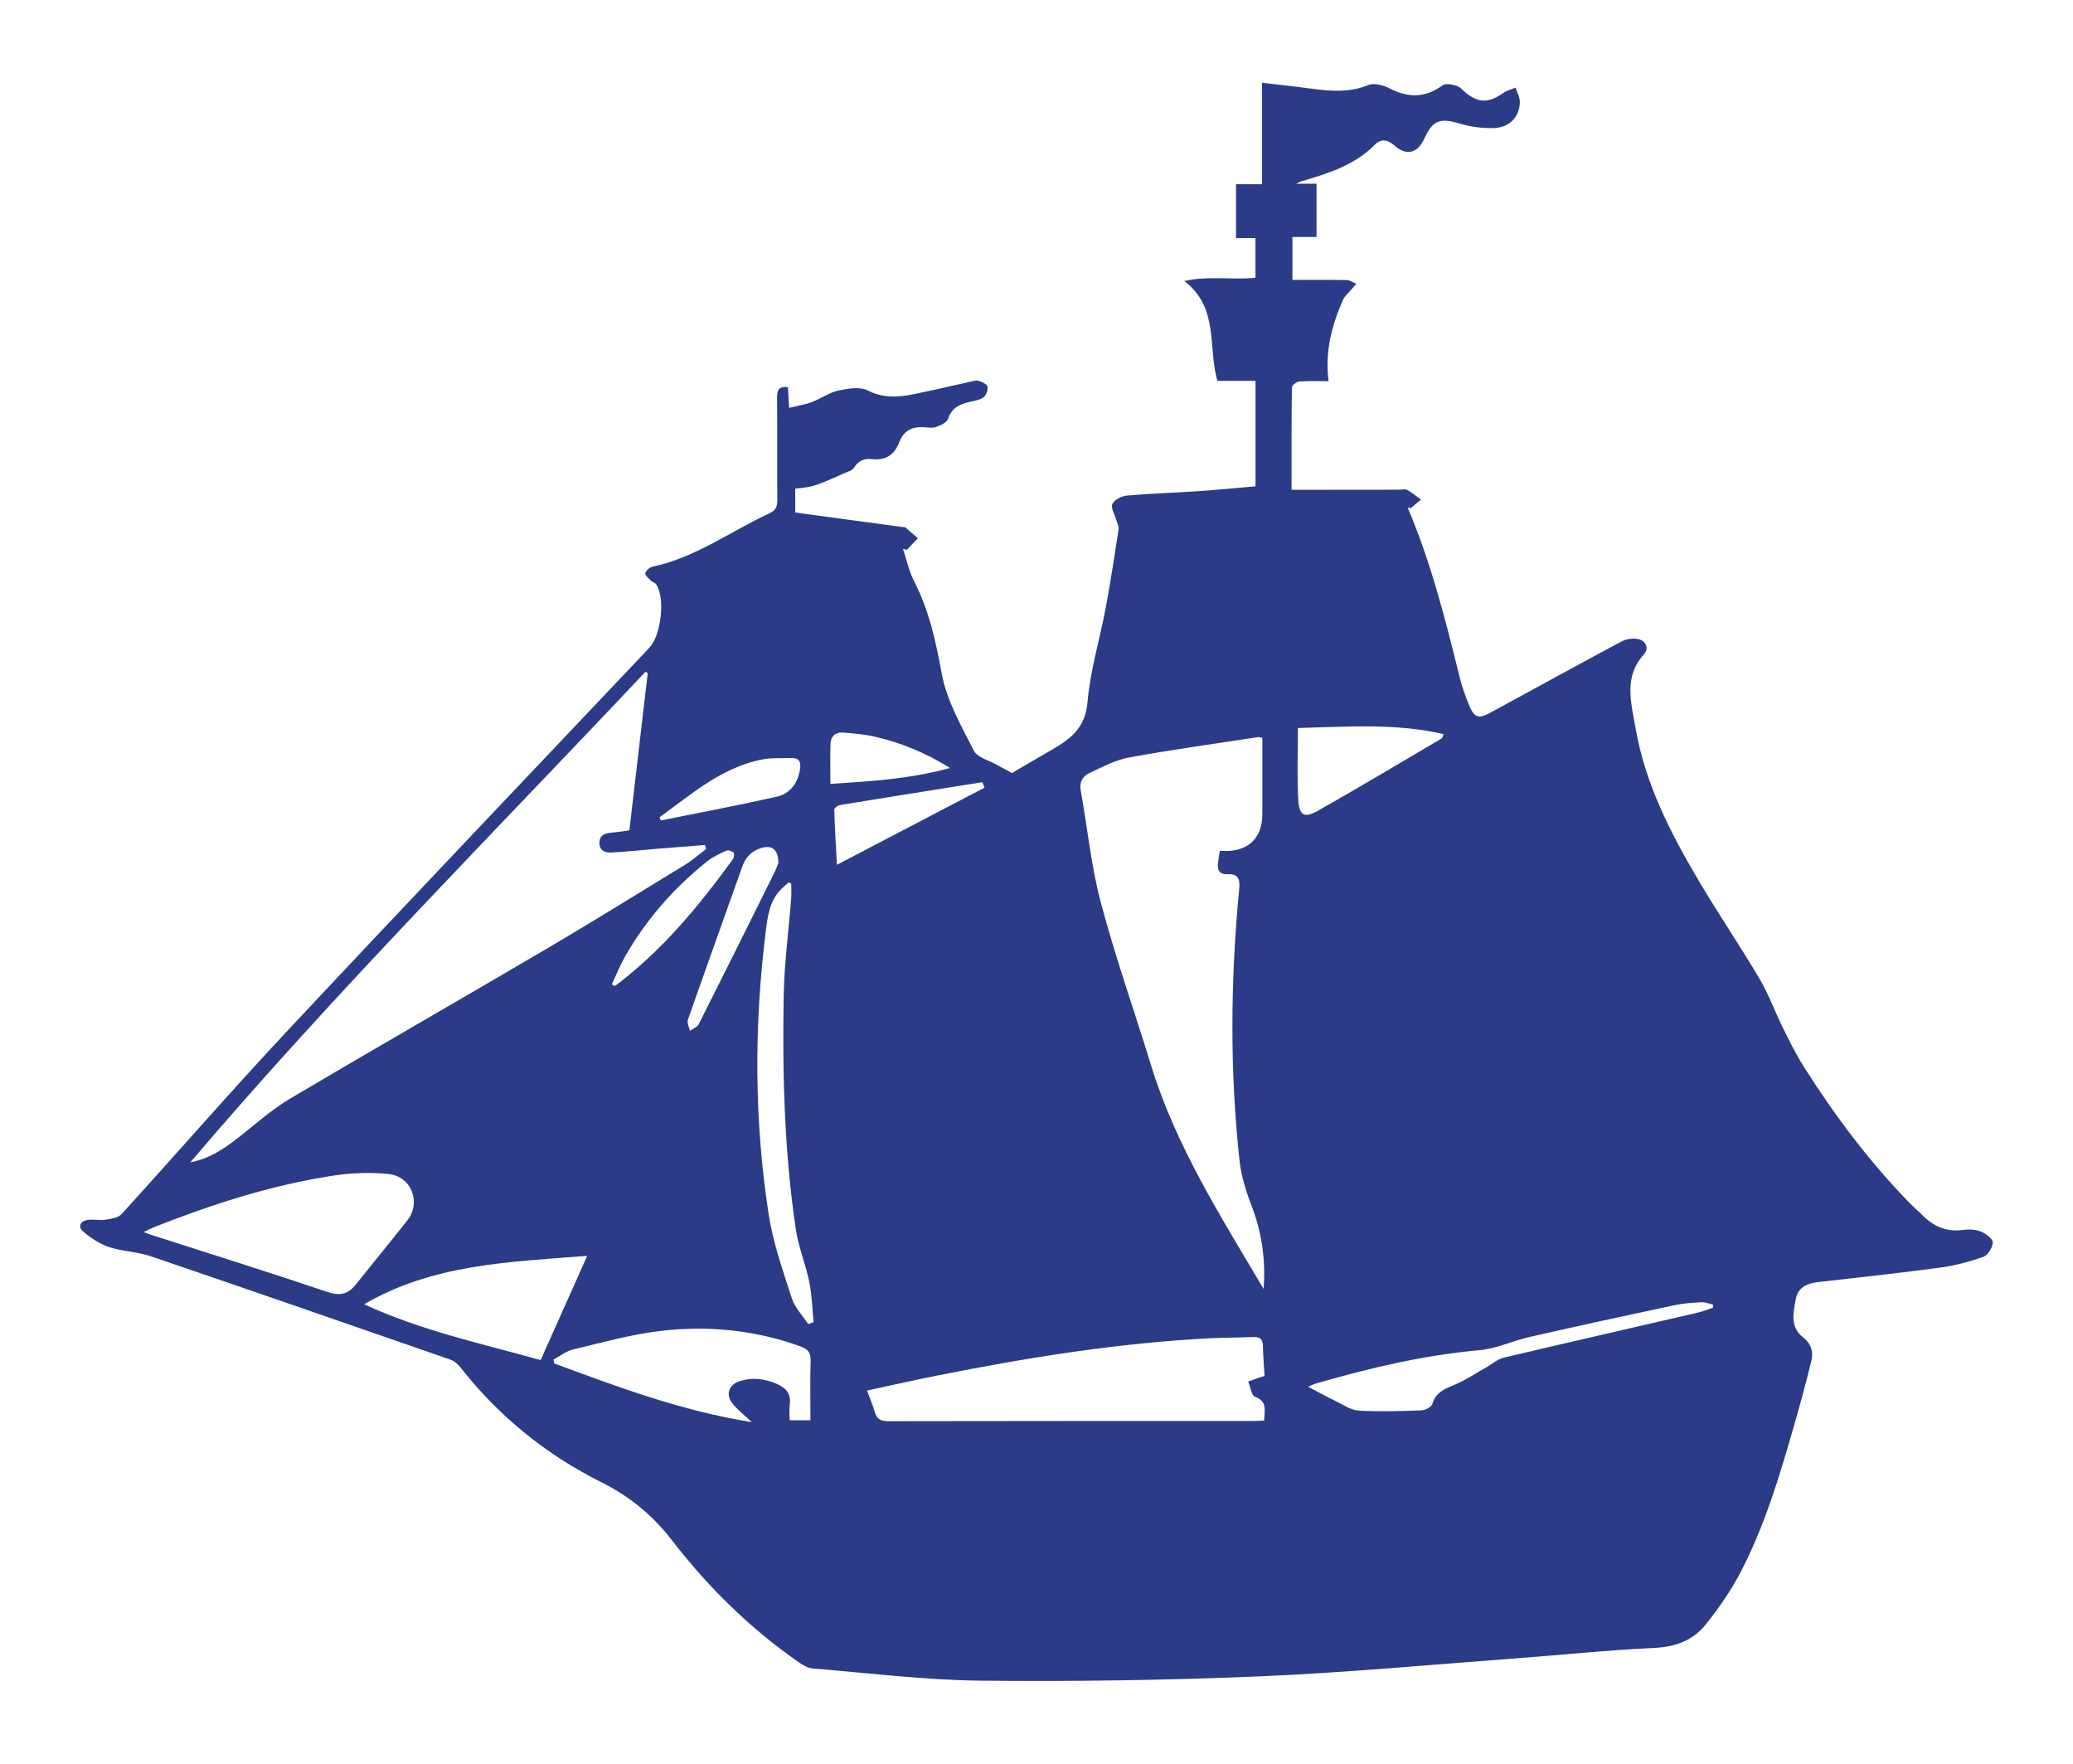 <?xml version="1.0" encoding="UTF-8"?><svg id="Lager_1" xmlns="http://www.w3.org/2000/svg" viewBox="0 0 971.97 826.79"><defs><style>.cls-1{fill:#2b3b87;stroke-width:0px;}</style></defs><path class="cls-1" d="M474.47,362.37c5.83-3.4,12.57-7.34,19.33-11.25,8.58-4.96,15.11-10.3,16.1-21.97,1.26-14.83,5.76-29.36,8.52-44.09,2.3-12.27,4.17-24.63,6.06-36.97.21-1.36-.66-2.9-1.07-4.34-.72-2.53-2.67-5.57-1.86-7.42.85-1.97,4.23-3.76,6.65-3.98,11.28-1.01,22.61-1.34,33.91-2.11,8.78-.6,17.53-1.48,26.57-2.26v-49.45h-17.87c-4.6-15.68.97-34.17-15.53-46.79,11.36-2.56,22.28-.41,33.37-1.54v-18.58h-9.12v-25.25h12.19v-47.58c8.3.98,15.82,1.78,23.3,2.79,8.97,1.21,17.73,1.91,26.55-1.72,2.68-1.1,7.02.07,9.91,1.55,8.72,4.48,16.7,4.63,24.83-1.38,1.44-1.07,4.61-.46,6.7.21,1.77.57,3.12,2.41,4.71,3.63,5.94,4.55,10.51,4.36,17.3-.38,1.63-1.13,3.7-1.63,5.56-2.42.72,2.27,2.08,4.54,2.04,6.8-.12,6.86-4.79,11.9-12.09,12.15-5.37.18-11-.56-16.15-2.11-9.14-2.75-12.63-1.62-16.58,7.13-3.06,6.77-8.34,8.16-13.85,3.28-3.16-2.8-6.32-3.52-9.25-.55-9.67,9.8-22.21,13.62-34.85,17.33-.43.13-.81.4-2.06,1.04h9.5v24.94h-11.3v20.14c8.55,0,17-.09,25.45.08,1.52.03,3.01,1.15,4.51,1.76-1.01,1.13-2.04,2.24-3.02,3.4-1.11,1.32-2.54,2.52-3.21,4.04-5.21,11.87-8.6,24.13-6.78,38.22-4.81,0-9.27-.21-13.69.13-1.28.1-3.49,1.75-3.51,2.72-.22,15.79-.16,31.58-.16,48.04,3.42,0,6.36,0,9.31,0,13.67-.01,27.33-.03,41-.04,1.33,0,2.91-.44,3.95.12,2.28,1.23,4.29,2.98,6.41,4.51-1.68,1.41-3.37,2.83-5.05,4.24-.22-.25-.43-.51-.65-.76-.11.28-.39.63-.31.83,10.71,25.23,17.41,51.68,23.96,78.2,1.23,4.99,2.9,9.92,4.94,14.63,2.23,5.16,4.38,5.63,9.32,2.94,20.62-11.23,41.2-22.54,61.91-33.61,2.12-1.13,5.1-1.54,7.48-1.11,3.8.68,5.52,4.32,2.97,7.13-9.73,10.71-5.96,22.88-3.97,34.54,4.44,26.02,16.36,49.17,29.61,71.6,9.15,15.48,19.29,30.37,28.44,45.85,4.35,7.37,7.29,15.57,11.11,23.27,3.1,6.25,6.21,12.55,9.94,18.43,14.5,22.84,30.68,44.4,49.63,63.79,1.75,1.79,3.69,3.38,5.44,5.16,5.29,5.42,11.39,8.32,19.21,7.27,2.74-.37,5.85-.31,8.36.67,2.35.92,5.67,3.26,5.74,5.09.08,2.29-2.22,6.04-4.34,6.79-6.53,2.34-13.37,4.15-20.24,5.08-19.14,2.58-38.36,4.65-57.55,6.84-5.11.58-9.25,2.61-10.21,7.93-1.11,6.15-2.82,12.97,3.13,17.65,4.05,3.18,5.23,6.96,4.16,11.39-2.52,10.33-5.32,20.6-8.26,30.82-6.77,23.53-13.8,47.03-25.24,68.79-4.46,8.47-10.07,16.48-16.07,23.96-5.97,7.43-14.16,10.46-24.12,10.93-22.46,1.04-44.85,3.42-67.28,5.08-39.38,2.91-78.73,6.63-118.16,8.26-43.44,1.8-86.96,2.46-130.43,2-26.26-.28-52.49-3.59-78.72-5.72-2.15-.17-4.38-1.47-6.23-2.75-23.1-15.96-42.83-35.47-59.95-57.63-8.93-11.56-19.8-20.4-32.91-26.95-26.01-12.99-48.1-30.96-66.09-53.89-1.16-1.48-2.84-2.93-4.57-3.54-46.85-16.27-93.71-32.53-140.66-48.51-6.23-2.12-13.14-2.2-19.39-4.26-4.38-1.44-8.55-4.2-12.11-7.2-2.69-2.26-1.58-5.05,2.09-5.55,2.76-.38,5.68.33,8.42-.1,2.58-.4,5.83-.91,7.41-2.64,26.03-28.57,51.38-57.77,77.79-85.97,56.27-60.09,113.05-119.7,169.64-179.49,5.59-5.91,7.58-23.5,3.19-29.79-.51-.74-1.7-.97-2.36-1.64-1.08-1.1-2.92-2.58-2.71-3.53.27-1.25,2.07-2.79,3.45-3.08,20.11-4.28,36.54-16.57,54.73-24.99,2.87-1.33,3.74-3.08,3.72-6.14-.14-16,0-32-.11-48-.02-3.37.61-5.59,5.09-5.02.16,2.84.31,5.73.53,9.7,3.85-.94,7.39-1.48,10.67-2.7,4.2-1.57,8.03-4.43,12.31-5.37,4.49-.99,10.16-1.97,13.86-.1,7.23,3.67,14.13,3.26,21.36,1.81,8.97-1.81,17.88-3.95,26.83-5.9,1.29-.28,2.77-.75,3.93-.38,1.56.5,3.87,1.55,4.08,2.69.29,1.56-.6,4.09-1.86,5.02-1.75,1.29-4.28,1.61-6.53,2.14-4.56,1.07-8.34,2.66-10.05,7.81-.59,1.78-3.49,3.22-5.63,3.93-1.94.65-4.29.16-6.45.09-5.28-.18-8.98,2.07-10.86,7.06-2.24,5.95-6.43,8.66-12.8,7.93-3.63-.42-6.31.72-8.42,4.01-.95,1.47-3.38,2.05-5.2,2.89-3.06,1.41-6.15,2.76-9.27,4.01-1.96.79-3.96,1.54-6.02,1.99-2.24.49-4.56.62-7.07.94v11.2c17.03,2.3,33.8,4.57,50.58,6.84.33.04.78-.1.98.07,2.01,1.7,3.97,3.44,5.95,5.17-1.71,1.79-3.42,3.58-5.13,5.37-.62-.14-1.24-.29-1.86-.43,1.71,5.1,2.82,10.51,5.25,15.25,7.02,13.67,10.16,28.14,12.92,43.21,2.3,12.57,9.12,24.49,15.04,36.13,1.67,3.28,7.23,4.6,11.02,6.78,2.11,1.21,4.28,2.32,6.88,3.73ZM592.46,604.26c1.07-13.69-.88-26.77-5.83-39.55-2.55-6.6-4.69-13.61-5.45-20.6-4.63-42.52-4.22-85.1-.13-127.64.46-4.82-.94-6.97-5.83-6.67-2.98.18-4.33-1.51-4.18-4.3.12-2.25.6-4.48.92-6.68,12.61,1.14,19.93-5.39,19.92-17.13,0-4.5,0-8.99,0-13.49,0-7.45,0-14.9,0-22.29-1.05-.2-1.55-.43-2-.36-20.21,3.11-40.47,5.89-60.58,9.57-6.39,1.17-12.46,4.46-18.46,7.24-3.14,1.46-4.84,4.16-4.11,8.19,3.16,17.5,4.85,35.38,9.4,52.5,6.83,25.67,15.73,50.79,23.52,76.21,11.63,37.97,32.83,71.11,52.82,104.99ZM303.69,315.64c-.33-.26-.67-.52-1-.78-71.68,76.15-145.54,150.25-213.45,230.02,9.42-1.71,16.74-6.97,23.92-12.68,7.53-6,14.87-12.45,23.11-17.33,39.82-23.57,79.99-46.54,119.87-70,21.95-12.91,43.6-26.33,65.31-39.63,3.41-2.09,6.44-4.81,9.64-7.24-.19-.63-.38-1.26-.57-1.88-7.38.58-14.77,1.15-22.15,1.76-7.27.6-14.53,1.41-21.81,1.79-2.75.15-5.49-.88-5.51-4.42-.02-3.66,2.45-4.65,5.64-4.91,3.08-.24,6.13-.77,8.4-1.07,2.93-25.07,5.76-49.35,8.6-73.62ZM406.5,651.87c1.46,3.96,2.77,6.86,3.58,9.89.93,3.48,2.82,4.5,6.43,4.49,57.13-.12,114.25-.09,171.38-.1,1.6,0,3.19-.14,4.86-.22.05-4.67,1.63-8.98-4.31-11.15-1.71-.62-2.17-4.65-3.2-7.11,1.83-.66,3.66-1.33,5.5-1.97.59-.21,1.21-.36,2.18-.64-.28-4.75-.69-9.37-.77-13.99-.06-3.2-1.33-4.42-4.54-4.27-6.65.3-13.32.21-19.98.55-43.16,2.21-85.7,9.02-128.01,17.47-10.88,2.17-21.7,4.62-33.12,7.06ZM67.36,577.59c2.09.75,3.27,1.22,4.46,1.6,27.25,8.77,54.57,17.3,81.68,26.47,5.96,2.02,9.76.99,13.39-3.56,8-10.02,16.15-19.92,24.09-29.99,6.65-8.43,1.91-20.72-8.9-21.76-8.19-.78-16.68-.57-24.82.63-29.29,4.32-57.3,13.41-84.79,24.19-1.47.58-2.87,1.35-5.12,2.41ZM370.24,665.8h9.75c0-9.48-.2-18.61.09-27.73.12-3.76-1.06-5.54-4.62-6.83-21.4-7.78-43.53-9.93-65.89-7.29-13.77,1.63-27.3,5.44-40.84,8.66-3.27.78-6.17,3.14-9.24,4.77.13.6.26,1.2.39,1.8,29.93,11.08,59.82,22.28,92.59,27.5-3.56-3.38-6.58-5.73-8.95-8.61-3.45-4.21-1.87-8.91,3.27-10.59,5.8-1.89,11.47-1.22,17.04,1.12,4.42,1.85,7.21,4.55,6.46,9.84-.32,2.26-.05,4.61-.05,7.35ZM275.32,588.74c-36.45,2.87-72.24,3.82-104.6,22.7,26.53,12.21,54.68,18.39,82.78,26.15,7.22-16.16,14.3-32.03,21.82-48.86ZM370.98,414.31c-.38-.23-.76-.47-1.14-.7-1.39,1.27-2.89,2.44-4.16,3.82-4.9,5.37-5.78,12.26-6.62,19-5.53,44.35-5.46,88.72,1.35,132.88,2.06,13.34,6.67,26.34,10.83,39.27,1.42,4.42,5.07,8.11,7.7,12.14.85-.28,1.69-.57,2.54-.85-.64-6.31-.77-12.72-2.03-18.9-1.68-8.26-5.04-16.22-6.28-24.52-5.41-36.15-6.34-72.62-5.73-109.09.26-15.41,2.33-30.8,3.52-46.2.18-2.27.02-4.57.02-6.86ZM803.18,613.04c-.02-.49-.03-.98-.05-1.48-1.77-.38-3.56-1.17-5.3-1.07-4.31.23-8.68.5-12.88,1.4-22.61,4.83-45.2,9.74-67.75,14.86-7.9,1.8-15.55,5.5-23.5,6.21-26.18,2.34-51.52,8.33-76.64,15.61-1.57.46-3.05,1.24-3.71,1.52,4.32,2.27,8.59,4.64,12.98,6.77,3.51,1.7,7.09,4.22,10.76,4.43,9.76.57,19.58.24,29.36-.12,1.81-.07,4.72-1.58,5.14-3.01,1.67-5.71,6.16-7.17,10.87-9.18,5.11-2.18,9.79-5.37,14.66-8.12,2.63-1.49,5.08-3.72,7.91-4.39,30.27-7.16,60.6-14.07,90.91-21.1,2.46-.57,4.84-1.54,7.25-2.33ZM608.55,341.29c0,11.59-.46,22.55.16,33.45.43,7.59,2.78,8.96,9.2,5.34,19.55-11.02,38.79-22.58,58.14-33.96.21-.13.25-.56.82-1.96-22.34-5.2-44.65-3.47-68.32-2.88ZM461.61,369.24c-.33-.85-.66-1.69-.99-2.54-22.29,3.54-44.58,7.06-66.85,10.7-1.01.16-2.64,1.45-2.62,2.18.23,8.03.73,16.04,1.26,25.84,24.12-12.61,46.66-24.39,69.21-36.17ZM364.93,404.68c.12-6.36-2.96-8.71-8.06-7.12-4.41,1.37-7.27,4.24-8.84,8.69-8.47,23.95-17.1,47.83-25.5,71.81-.51,1.44.61,3.45.96,5.2,1.42-1.05,3.45-1.8,4.17-3.21,11.89-23.57,23.63-47.22,35.37-70.86.87-1.75,1.52-3.61,1.89-4.5ZM445.41,360.01c-11.7-7.27-23.15-11.89-35.29-14.68-4.81-1.11-9.81-1.5-14.76-1.9-3.51-.29-5.84,1.63-5.96,5.21-.2,6.08-.06,12.17-.06,18.86,18.5-1.25,36.92-2.18,56.06-7.48ZM309.28,383.11c.16.51.33,1.02.49,1.54,18.16-3.68,36.38-7.09,54.45-11.17,6.3-1.42,9.9-6.39,10.91-12.96.49-3.21-.35-5.28-3.99-5.16-4.64.15-9.39-.2-13.89.69-18.96,3.77-33.01,16.25-47.97,27.06ZM286.88,461.45c.48.27.95.54,1.43.81,22.01-16.49,39.32-37.43,55.37-59.53.55-.75.72-2.65.24-3.08-.81-.72-2.55-1.27-3.43-.86-3.14,1.45-6.37,2.97-9.05,5.11-15.6,12.49-28.57,27.31-38.48,44.7-2.34,4.11-4.07,8.56-6.09,12.85Z"/></svg>